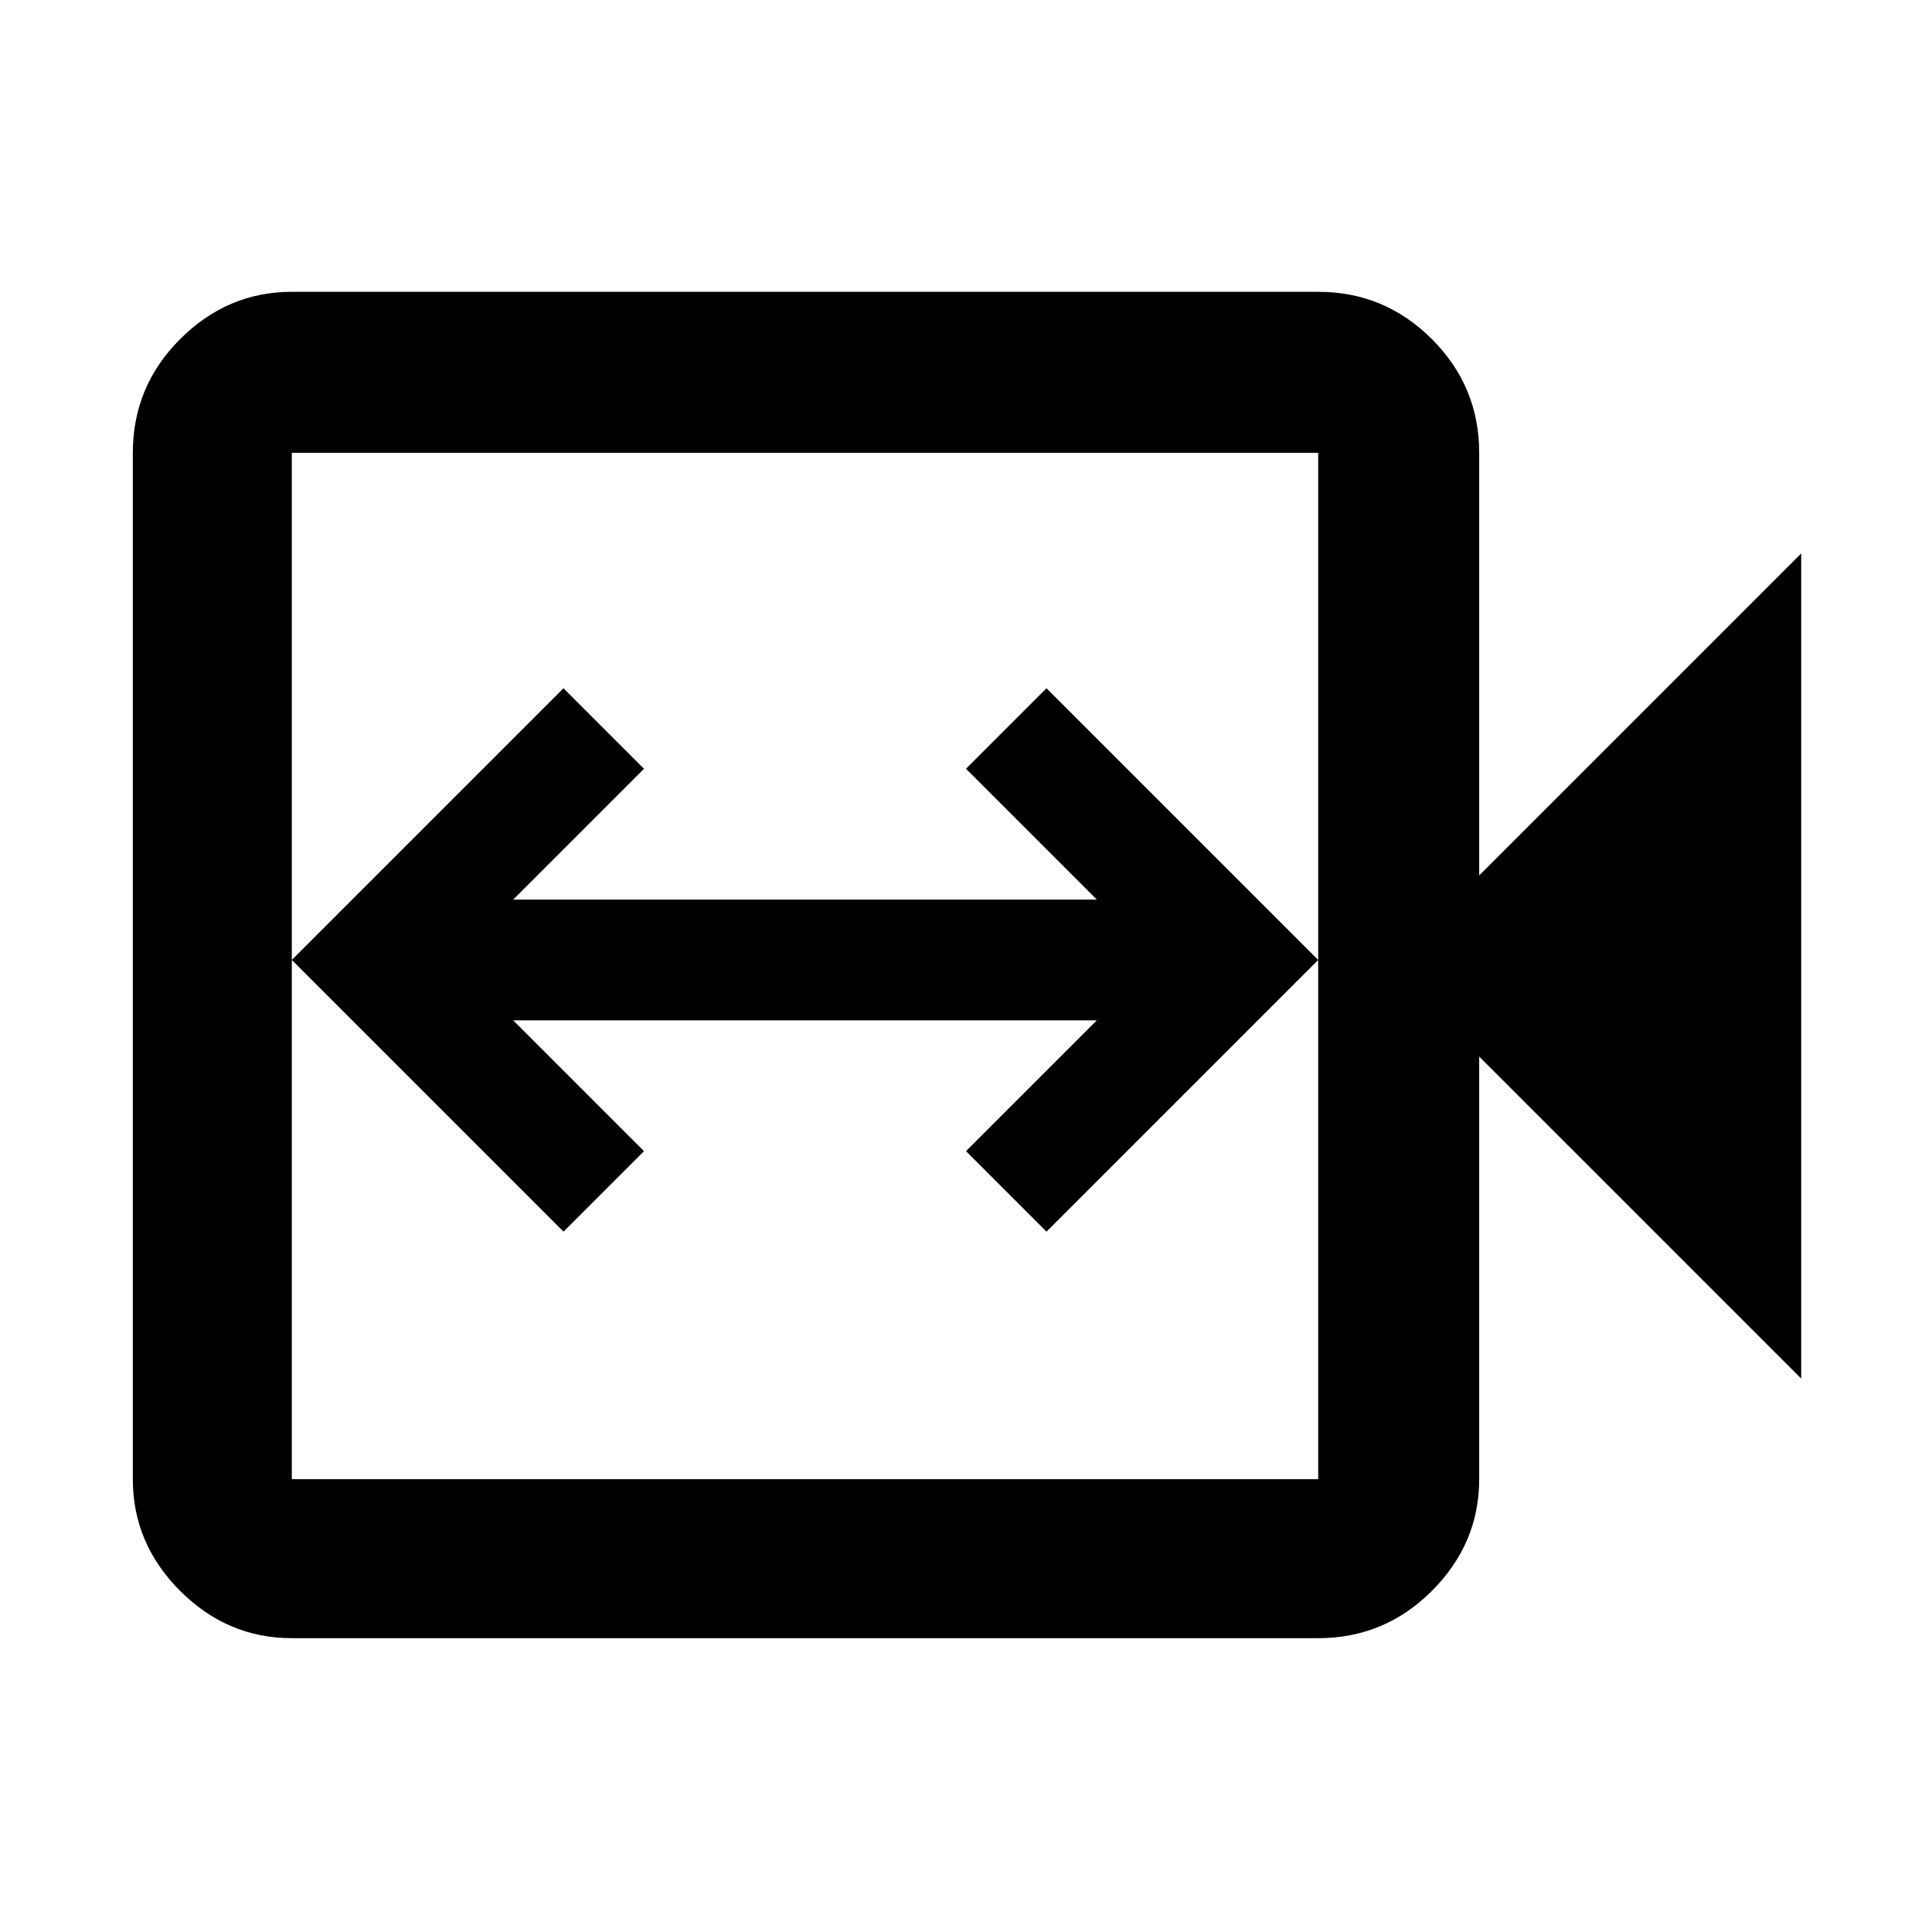 <svg xmlns="http://www.w3.org/2000/svg" height="48" width="48"><path d="m14 30.6 2-2-3.25-3.25h14.5L24 28.6l2 2 6.75-6.75L26 17.1l-2 2 3.25 3.25h-14.5L16 19.1l-2-2-6.75 6.75ZM7.25 40.7q-1.6 0-2.775-1.175Q3.3 38.35 3.3 36.75v-25.5q0-1.65 1.175-2.825Q5.65 7.25 7.25 7.25h25.5q1.65 0 2.825 1.175Q36.75 9.6 36.75 11.25v10.5l8-8v20.5l-8-8v10.5q0 1.6-1.175 2.775Q34.4 40.7 32.75 40.7Zm0-3.95h25.5v-25.5H7.25v25.5Zm0 0v-25.5 25.5Z"/></svg>